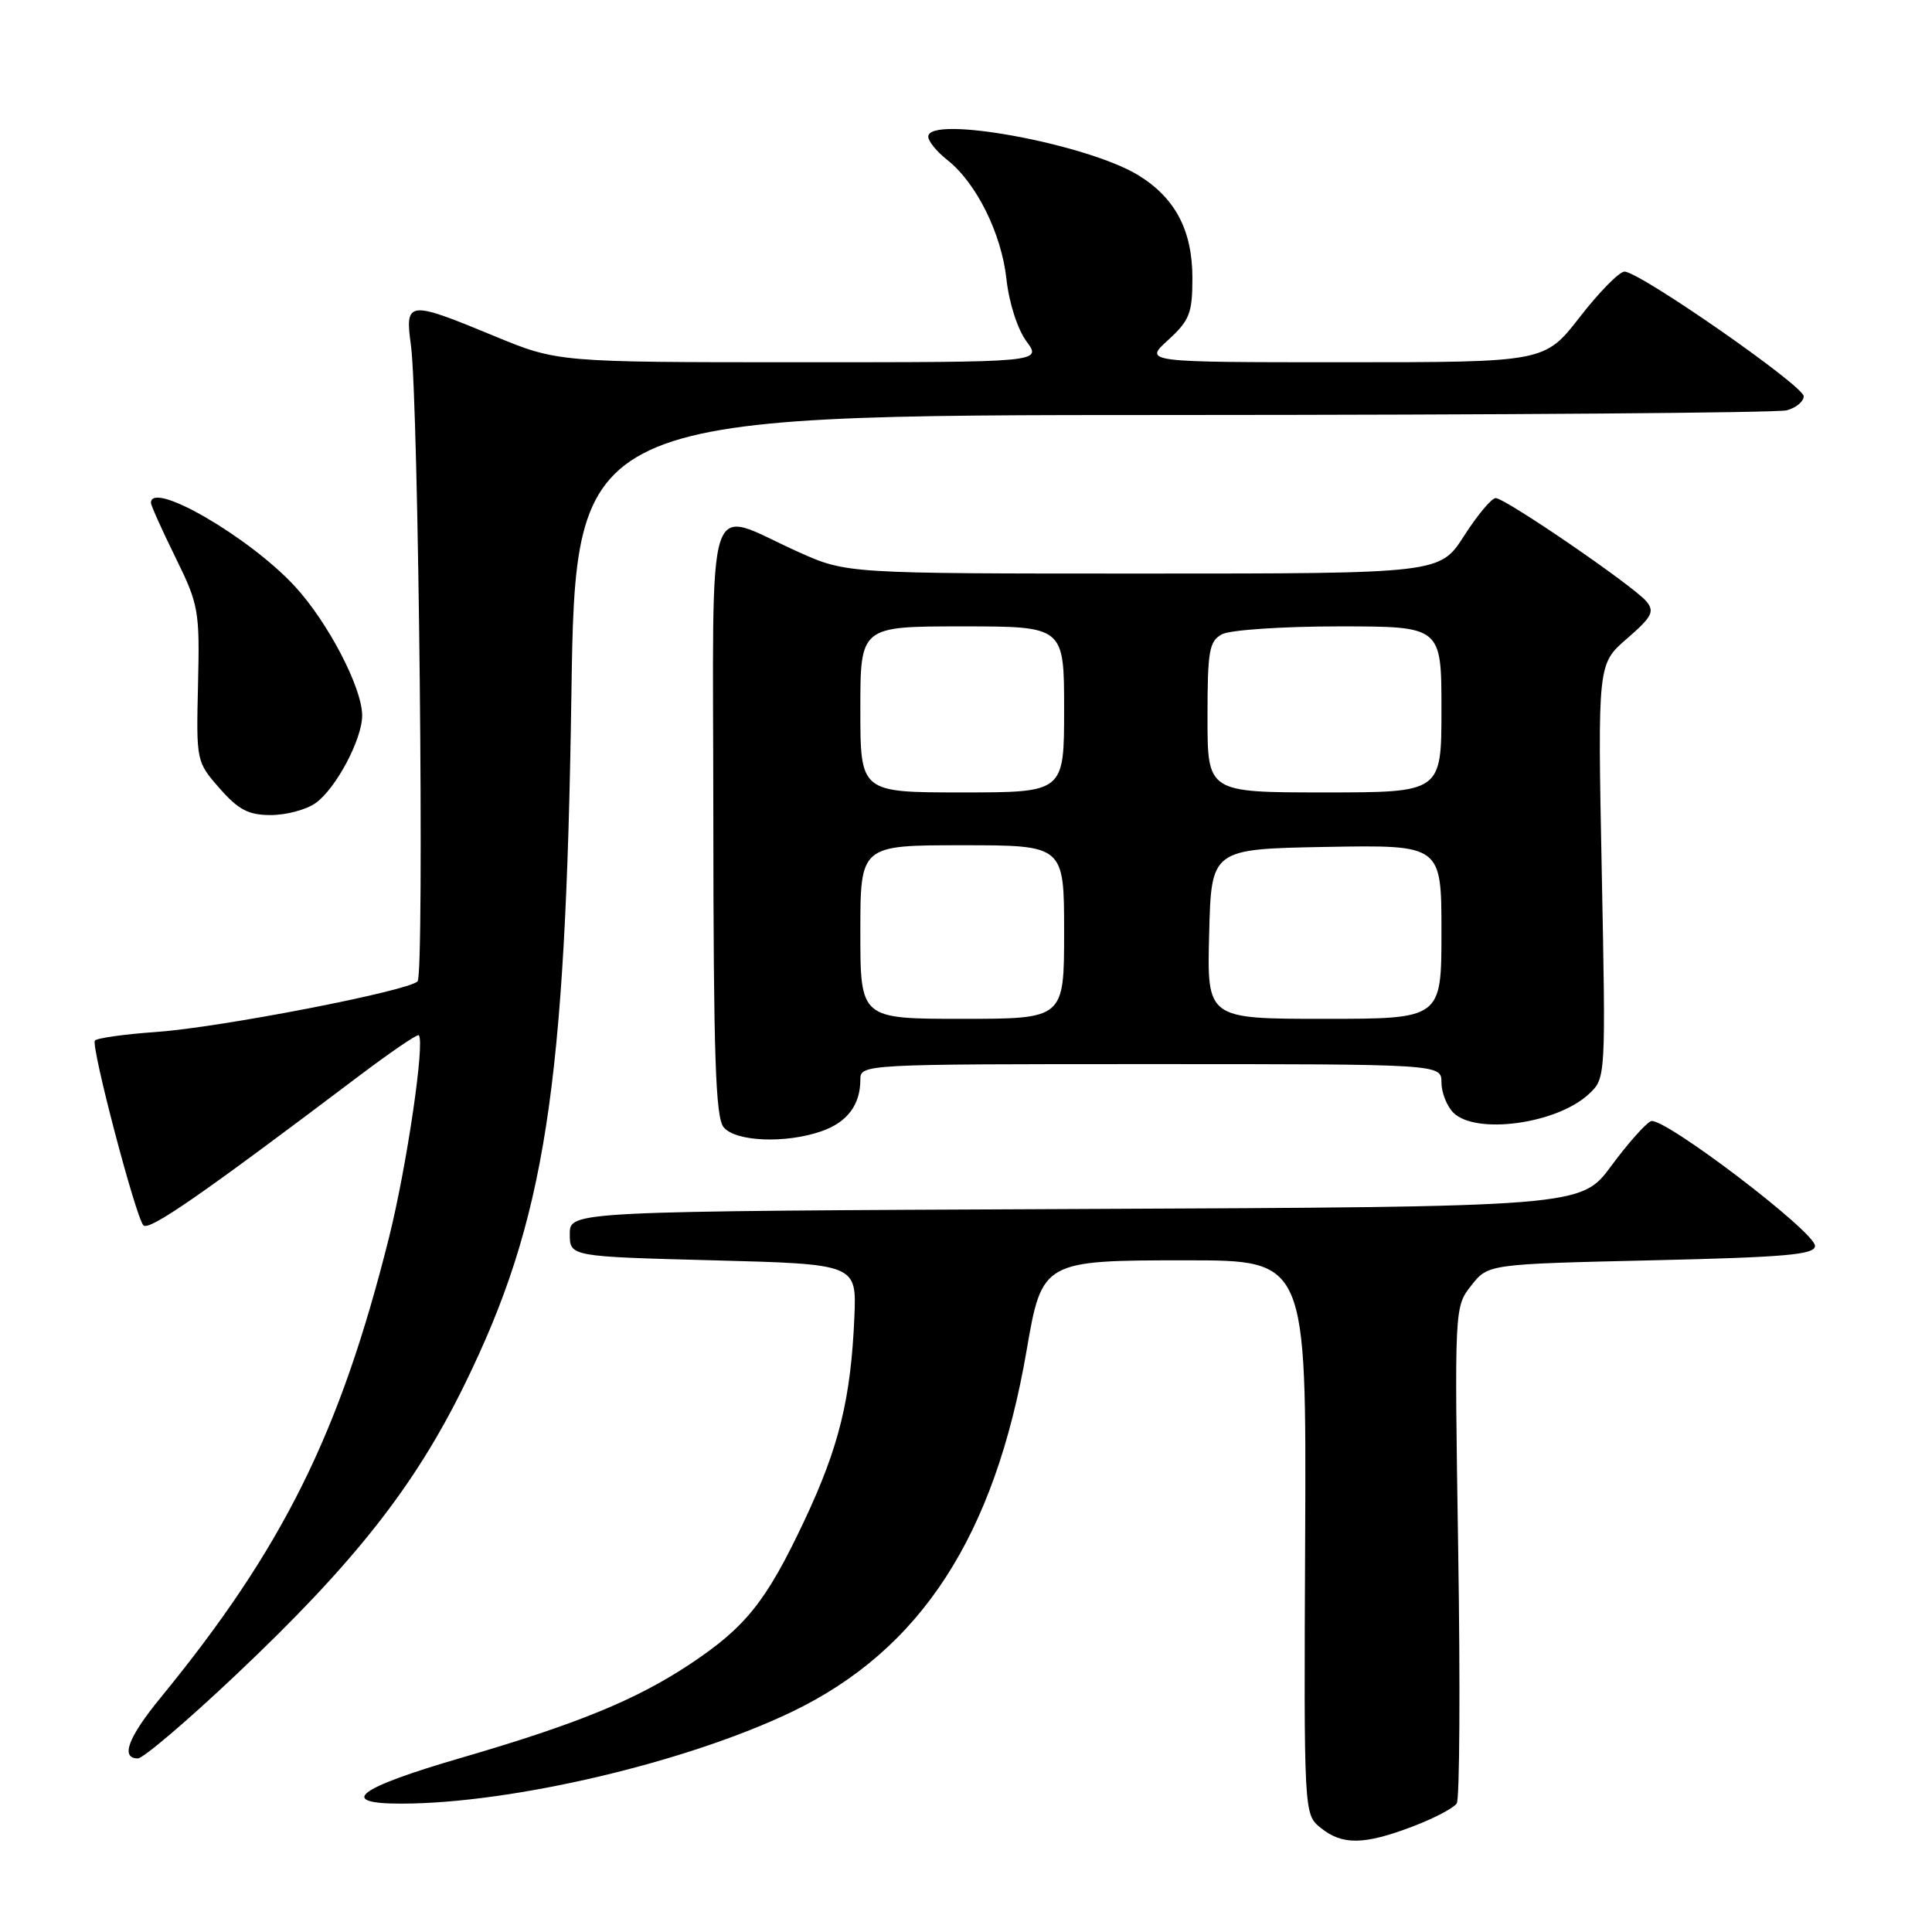 <?xml version="1.0" encoding="UTF-8" standalone="no"?>
<!DOCTYPE svg PUBLIC "-//W3C//DTD SVG 1.1//EN" "http://www.w3.org/Graphics/SVG/1.1/DTD/svg11.dtd" >
<svg xmlns="http://www.w3.org/2000/svg" xmlns:xlink="http://www.w3.org/1999/xlink" version="1.1" viewBox="0 0 256 256">
 <g >
 <path fill="currentColor"
d=" M 187.16 242.03 C 190.01 240.95 192.65 239.56 193.03 238.95 C 193.41 238.33 193.50 223.28 193.22 205.50 C 192.72 173.21 192.72 173.17 194.95 170.34 C 197.18 167.50 197.18 167.50 218.84 167.00 C 236.59 166.59 240.50 166.25 240.50 165.09 C 240.50 163.21 220.37 147.91 218.76 148.56 C 218.07 148.84 215.70 151.51 213.50 154.49 C 209.50 159.91 209.50 159.91 142.50 160.20 C 75.50 160.50 75.50 160.50 75.50 163.50 C 75.50 166.50 75.50 166.50 94.50 167.00 C 113.50 167.50 113.50 167.50 113.21 174.50 C 112.75 185.33 111.18 191.73 106.58 201.50 C 101.54 212.19 98.82 215.60 91.42 220.51 C 84.27 225.25 76.49 228.44 61.08 232.93 C 47.30 236.94 44.61 239.00 53.17 238.99 C 67.81 238.98 90.97 233.53 104.96 226.81 C 122.02 218.60 131.80 203.54 136.03 178.94 C 138.07 167.07 138.20 167.00 157.23 167.00 C 173.10 167.00 173.10 167.00 172.94 203.70 C 172.77 240.40 172.77 240.40 175.00 242.20 C 177.85 244.51 180.74 244.47 187.16 242.03 Z  M 31.25 221.94 C 46.95 207.11 54.94 196.96 61.54 183.50 C 72.25 161.68 74.94 144.32 75.71 92.25 C 76.26 55.00 76.26 55.00 155.38 54.99 C 198.89 54.98 235.51 54.70 236.75 54.37 C 237.99 54.04 239.00 53.20 239.00 52.51 C 239.00 51.12 217.23 35.98 215.25 35.99 C 214.56 36.00 211.90 38.70 209.34 42.00 C 204.68 48.00 204.68 48.00 178.12 48.00 C 151.55 48.00 151.55 48.00 154.78 45.06 C 157.63 42.45 158.00 41.51 158.00 36.81 C 157.99 30.53 155.73 26.23 150.85 23.23 C 144.10 19.07 123.00 15.19 123.00 18.11 C 123.00 18.71 124.13 20.10 125.50 21.18 C 129.36 24.21 132.70 30.93 133.36 36.98 C 133.70 40.12 134.83 43.63 136.01 45.23 C 138.06 48.00 138.06 48.00 105.97 48.00 C 73.89 48.00 73.89 48.00 65.43 44.50 C 54.05 39.79 53.64 39.83 54.45 45.75 C 55.47 53.17 56.26 129.14 55.33 130.04 C 53.98 131.34 29.15 136.15 20.72 136.74 C 16.44 137.04 12.77 137.56 12.57 137.89 C 12.06 138.74 17.99 161.30 19.00 162.36 C 19.75 163.15 26.62 158.39 47.33 142.75 C 51.64 139.49 55.31 136.98 55.49 137.17 C 56.33 138.04 53.89 154.62 51.54 164.00 C 45.05 189.92 37.50 205.14 21.25 224.99 C 16.96 230.23 15.93 233.00 18.27 233.00 C 18.97 233.00 24.82 228.02 31.25 221.94 Z  M 108.87 149.89 C 112.26 148.71 114.00 146.40 114.00 143.07 C 114.00 141.01 114.26 141.00 152.50 141.00 C 191.00 141.00 191.00 141.00 191.00 143.43 C 191.00 144.76 191.71 146.56 192.57 147.43 C 195.55 150.40 206.33 148.92 210.55 144.95 C 212.77 142.86 212.78 142.83 212.24 115.42 C 211.70 87.97 211.70 87.97 215.58 84.62 C 218.90 81.74 219.27 81.04 218.16 79.69 C 216.47 77.66 199.46 66.00 198.18 66.00 C 197.65 66.00 195.76 68.25 194.00 71.00 C 190.79 76.00 190.79 76.00 151.49 76.00 C 112.19 76.00 112.19 76.00 105.84 73.16 C 93.20 67.51 94.50 63.48 94.52 108.42 C 94.54 139.96 94.81 148.07 95.89 149.37 C 97.48 151.29 104.12 151.55 108.87 149.89 Z  M 41.79 106.43 C 44.49 104.54 48.00 97.95 47.99 94.79 C 47.97 91.10 43.47 82.47 39.08 77.70 C 33.06 71.17 20.00 63.59 20.00 66.63 C 20.00 66.97 21.46 70.22 23.24 73.84 C 26.33 80.12 26.47 80.90 26.24 90.67 C 26.00 100.86 26.01 100.94 29.10 104.46 C 31.60 107.31 32.93 108.00 35.88 108.00 C 37.90 108.00 40.56 107.30 41.79 106.43 Z  M 114.00 123.50 C 114.00 112.00 114.00 112.00 127.50 112.00 C 141.00 112.00 141.00 112.00 141.00 123.50 C 141.00 135.00 141.00 135.00 127.50 135.00 C 114.00 135.00 114.00 135.00 114.00 123.50 Z  M 160.22 123.75 C 160.50 112.50 160.50 112.50 175.75 112.22 C 191.00 111.95 191.00 111.95 191.00 123.47 C 191.00 135.00 191.00 135.00 175.47 135.00 C 159.93 135.00 159.93 135.00 160.22 123.75 Z  M 114.00 94.00 C 114.00 83.00 114.00 83.00 127.50 83.00 C 141.00 83.00 141.00 83.00 141.00 94.00 C 141.00 105.00 141.00 105.00 127.50 105.00 C 114.00 105.00 114.00 105.00 114.00 94.00 Z  M 160.00 95.04 C 160.00 86.21 160.22 84.95 161.93 84.04 C 163.00 83.47 169.97 83.00 177.43 83.00 C 191.00 83.00 191.00 83.00 191.00 94.00 C 191.00 105.00 191.00 105.00 175.50 105.00 C 160.00 105.00 160.00 105.00 160.00 95.04 Z "/>
</g>
</svg>